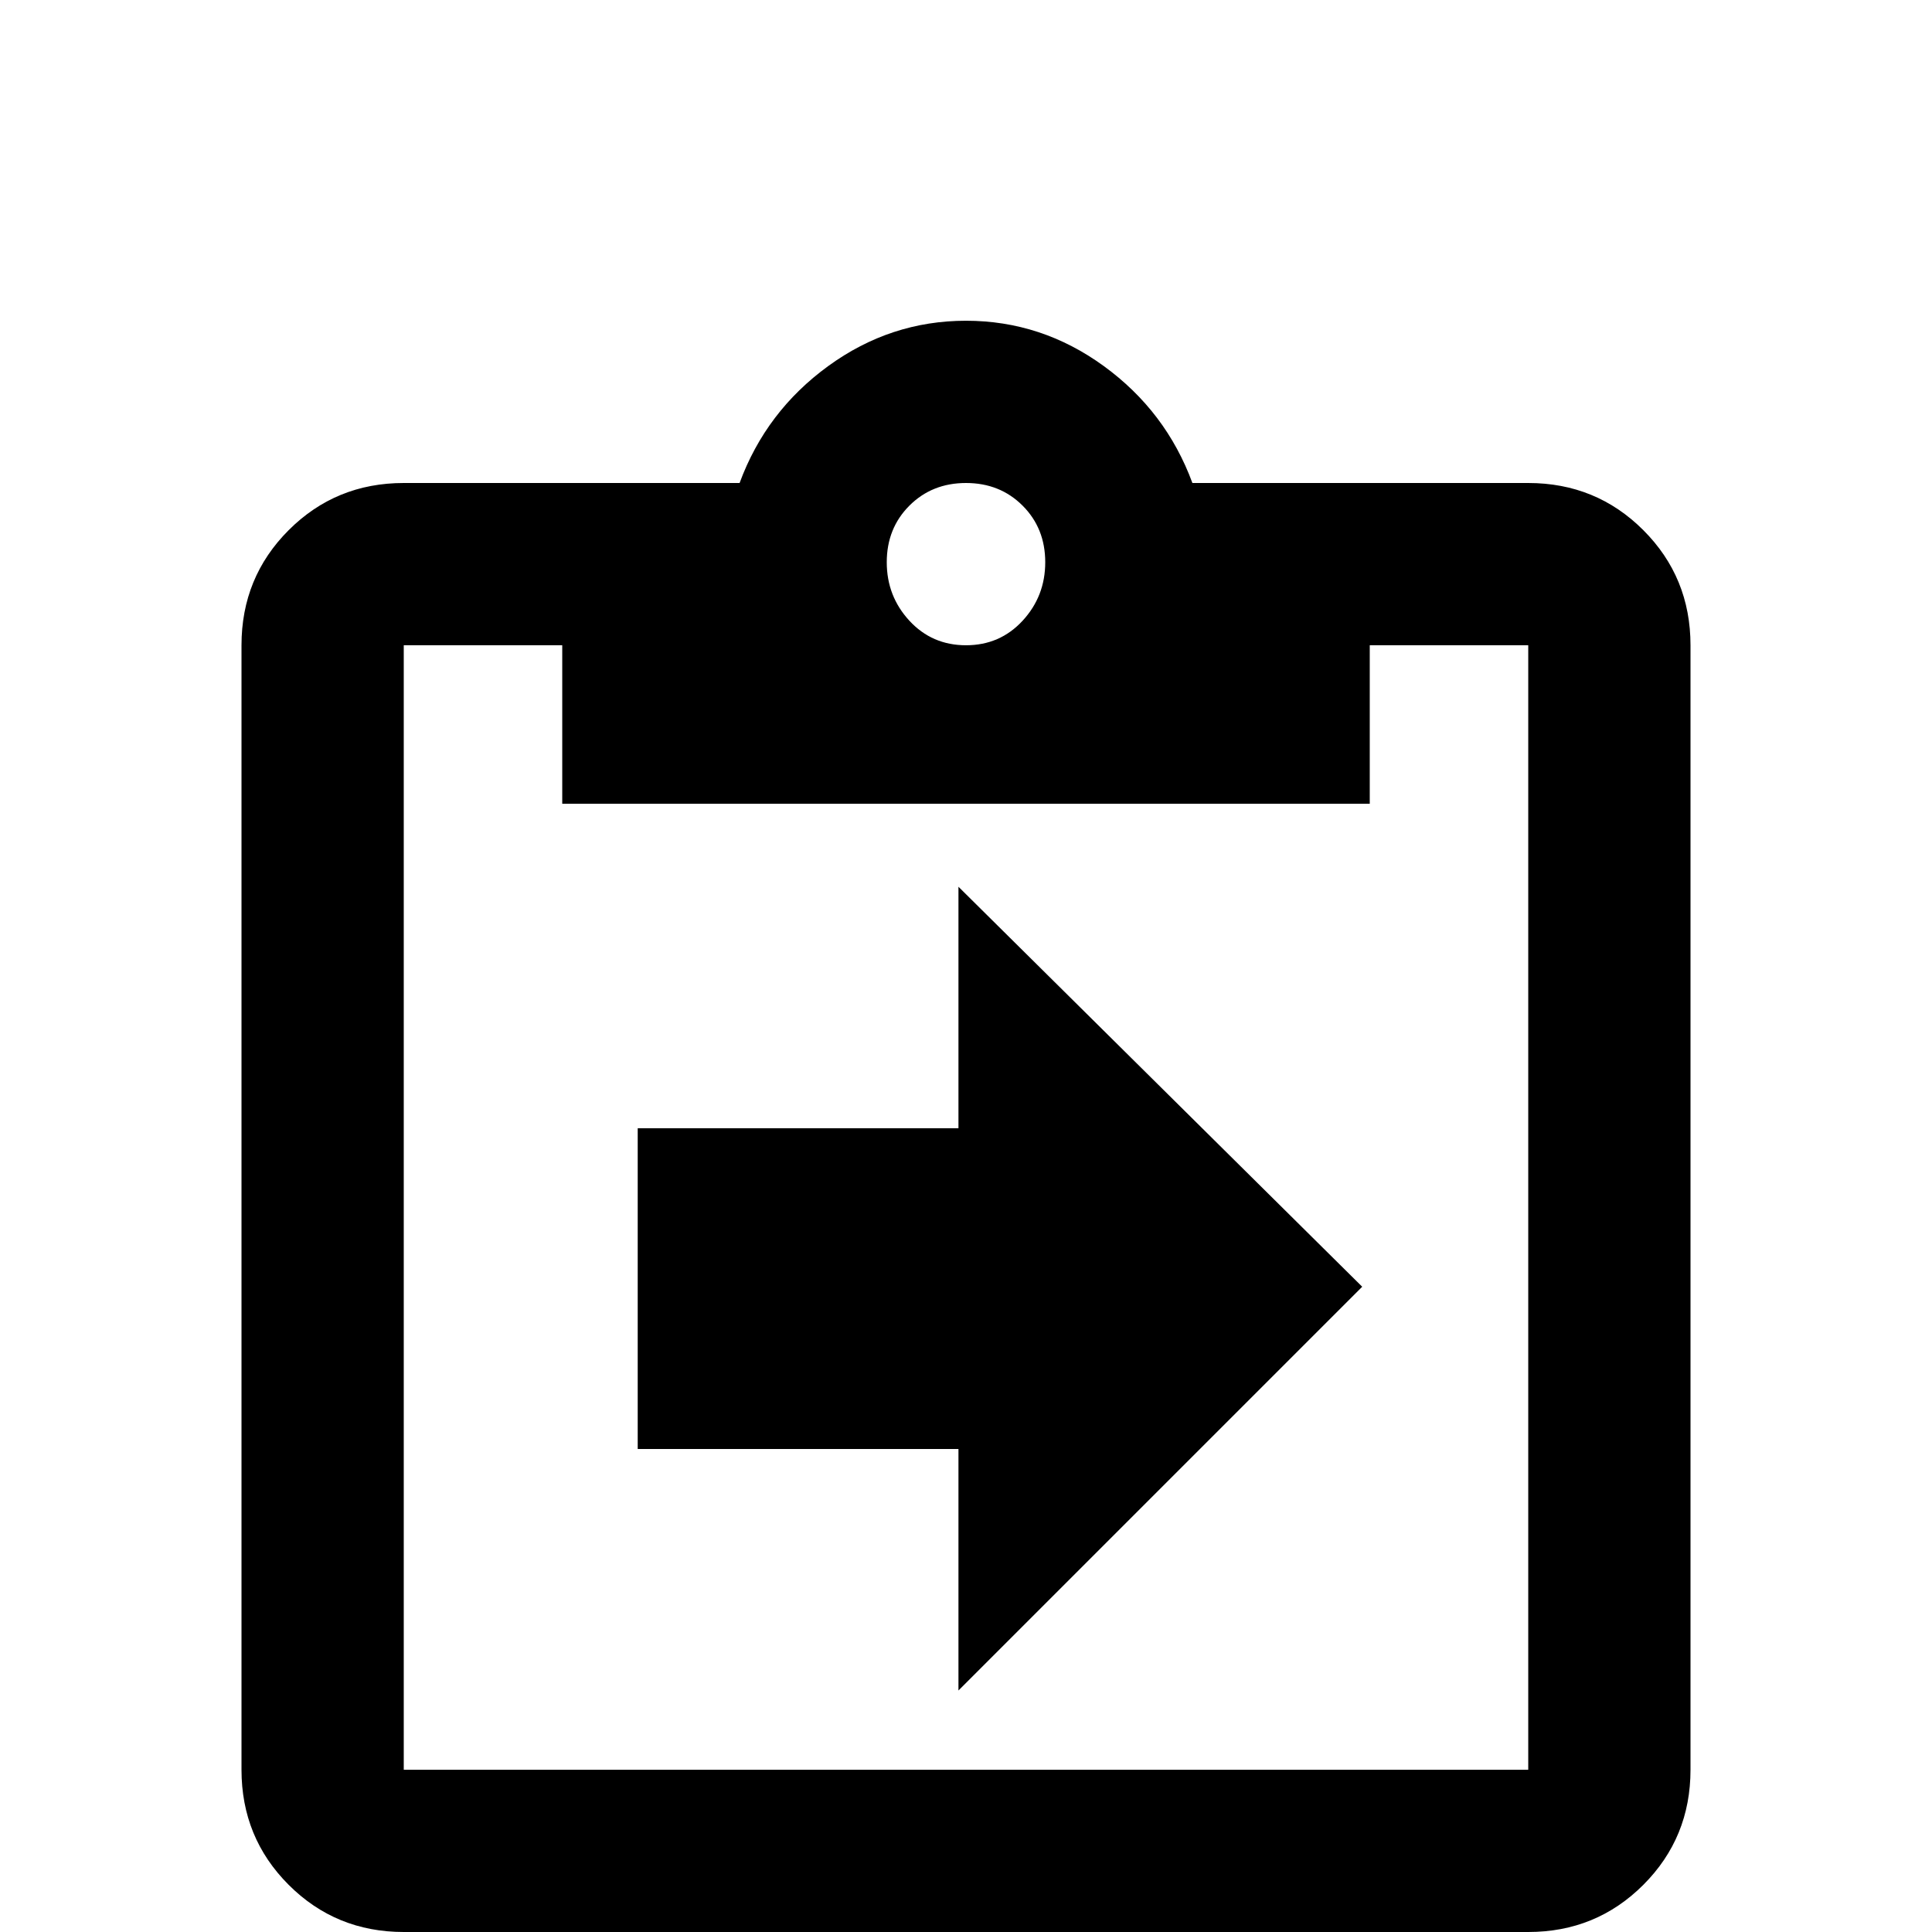 <svg xmlns="http://www.w3.org/2000/svg" viewBox="0 -512 512 512">
	<path fill="#000000" d="M405 -384Q423 -384 435.5 -371.5Q448 -359 448 -341V-43Q448 -25 435.5 -12.5Q423 0 405 0H107Q89 0 76.5 -12.5Q64 -25 64 -43V-341Q64 -359 76.5 -371.5Q89 -384 107 -384H196Q203 -403 219.5 -415Q236 -427 256 -427Q276 -427 292.5 -415Q309 -403 316 -384ZM256 -384Q247 -384 241 -378Q235 -372 235 -363Q235 -354 241 -347.5Q247 -341 256 -341Q265 -341 271 -347.5Q277 -354 277 -363Q277 -372 271 -378Q265 -384 256 -384ZM149 -299V-341H107V-43H405V-341H363V-299ZM361 -171L254 -64V-128H169V-213H254V-277Z"/>
</svg>